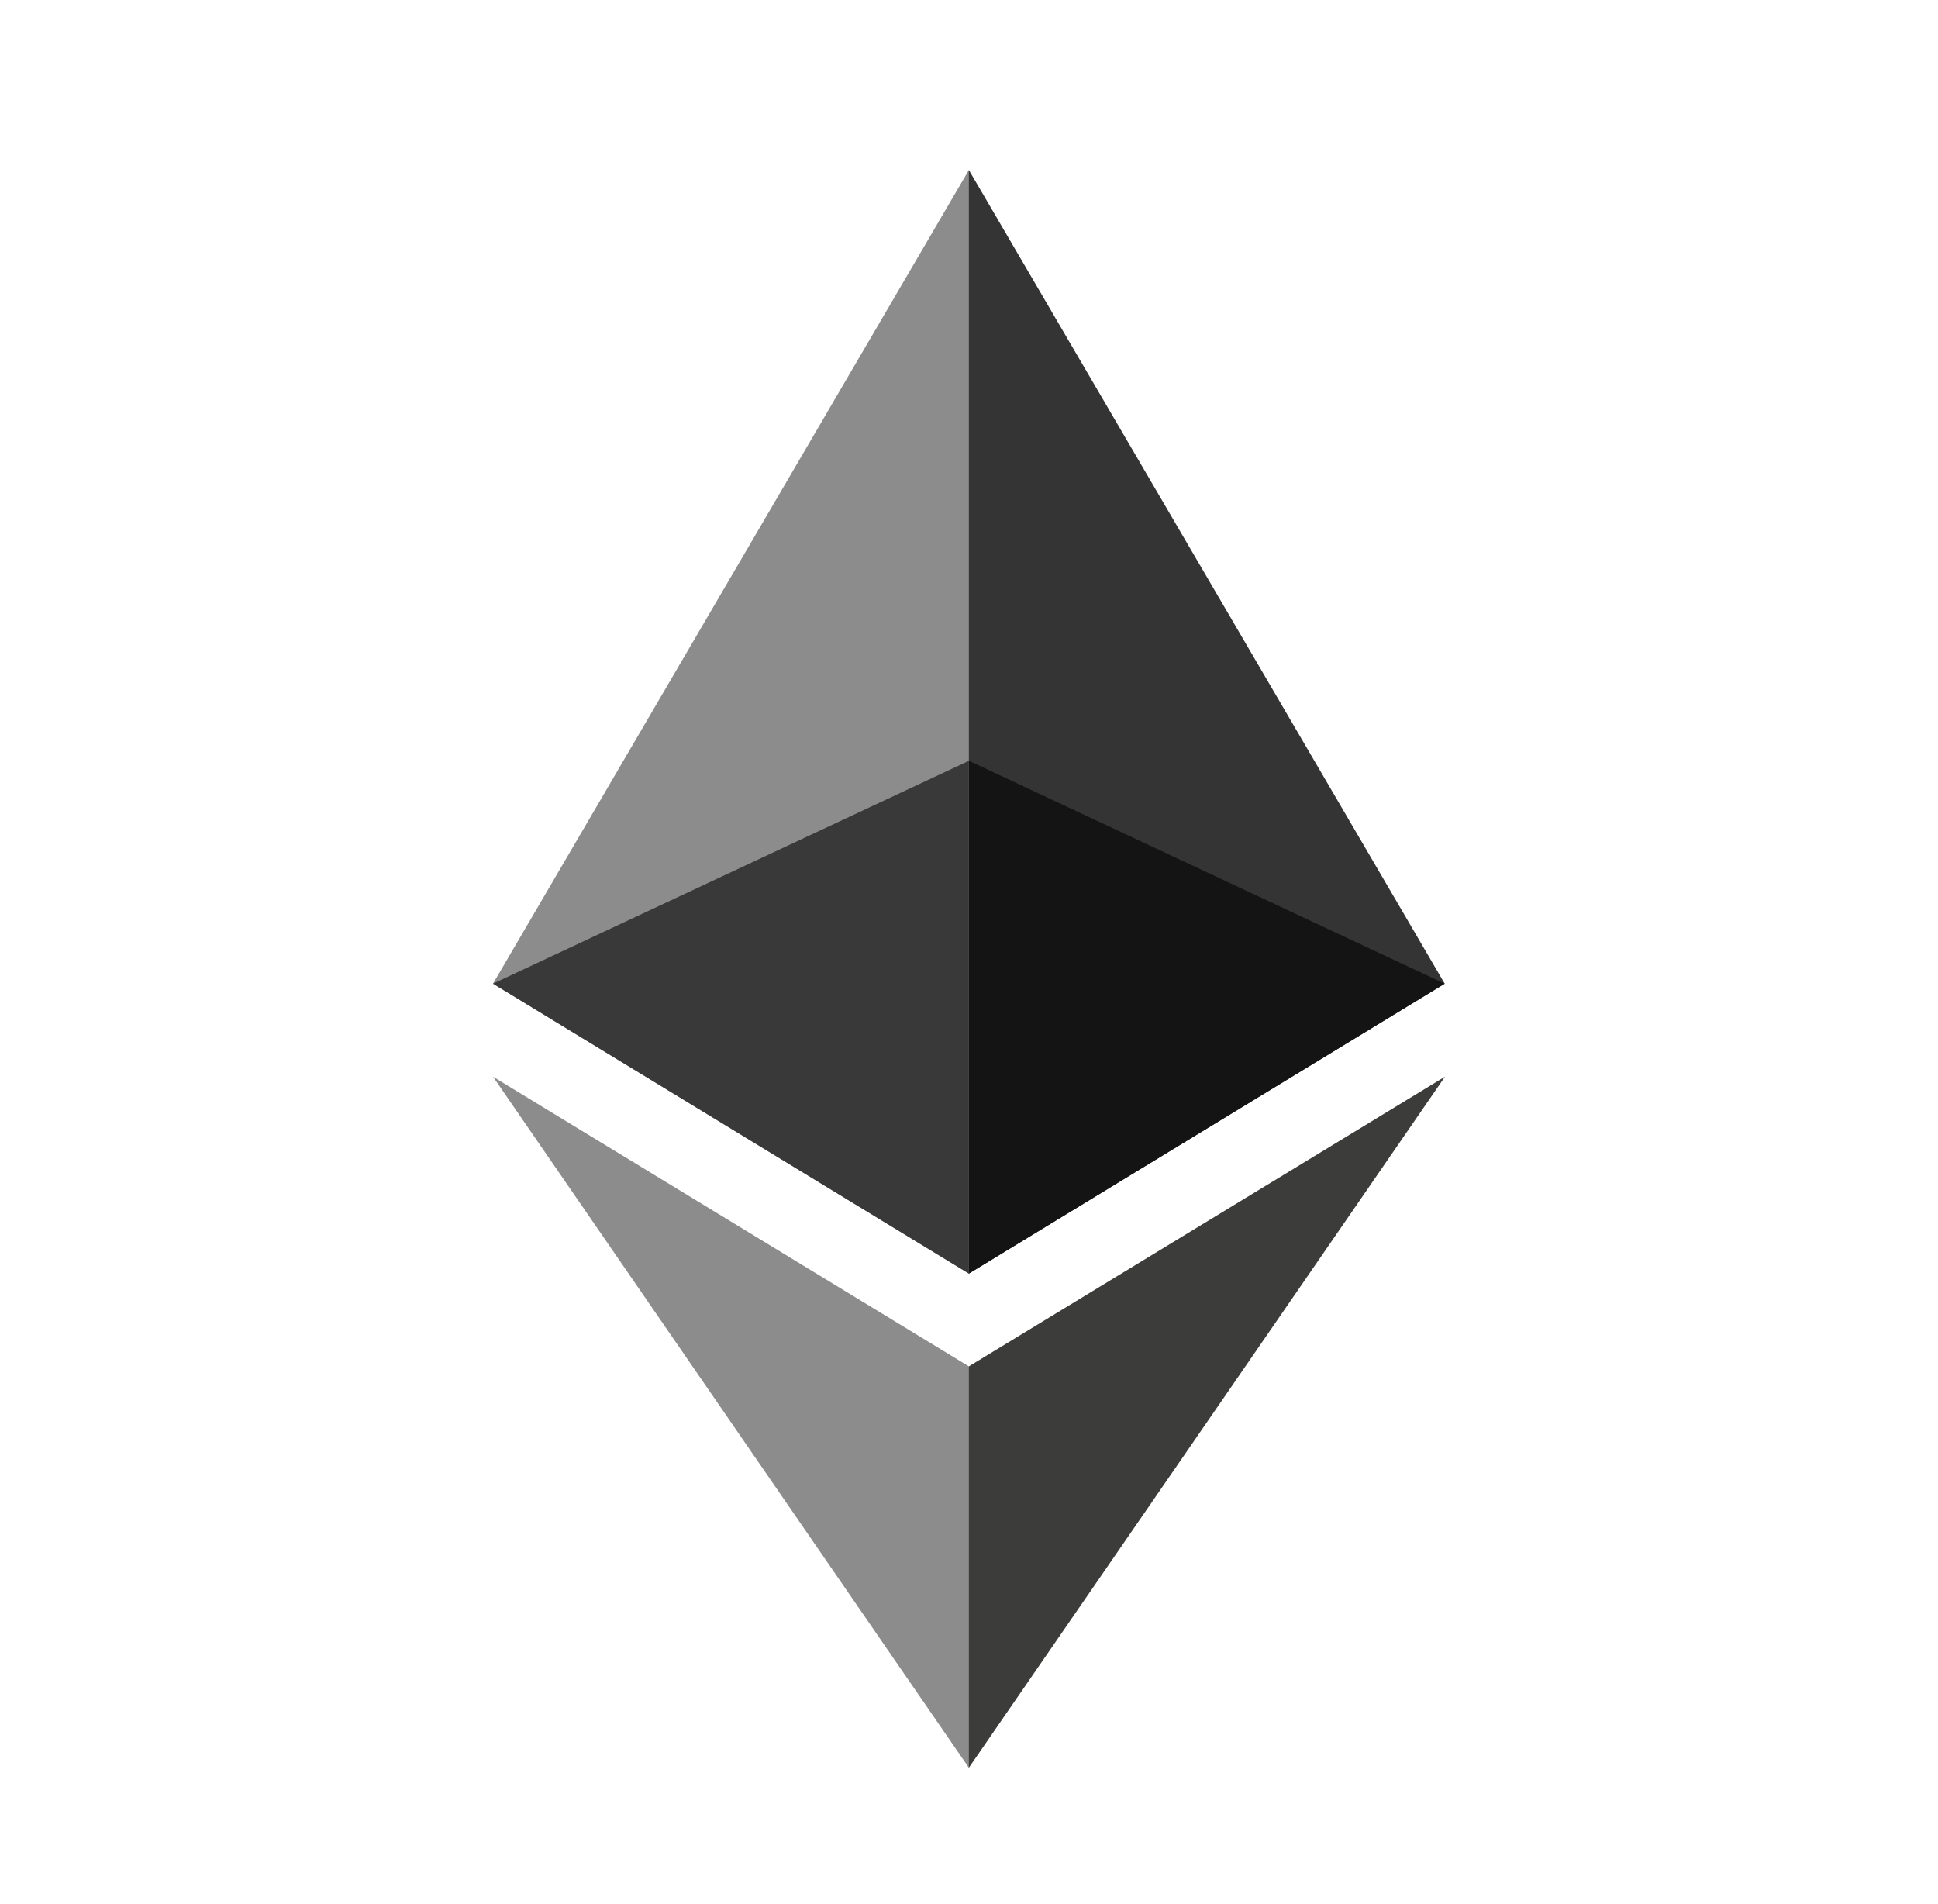 <svg width="57" height="56" fill="none" xmlns="http://www.w3.org/2000/svg"><g clip-path="url(#a)"><path d="m28.496 5-.306 1.07v31.071l.306.315 13.996-8.525L28.496 5Z" fill="#343434"/><path d="M28.496 5 14.5 28.93l13.996 8.526V5Z" fill="#8C8C8C"/><path d="m28.496 40.187-.172.216V51.47l.172.519L42.5 31.665l-14.004 8.52Z" fill="#3C3C3B"/><path d="M28.496 51.99V40.185L14.5 31.666l13.996 20.323Z" fill="#8C8C8C"/><path d="M28.496 37.456 42.49 28.93l-13.995-6.556v15.08Z" fill="#141414"/><path d="m14.5 28.93 13.996 8.526v-15.08L14.5 28.93Z" fill="#393939"/></g><defs><clipPath id="a"><path fill="#fff" transform="translate(14.5 5)" d="M0 0h28v47H0z"/></clipPath></defs></svg>